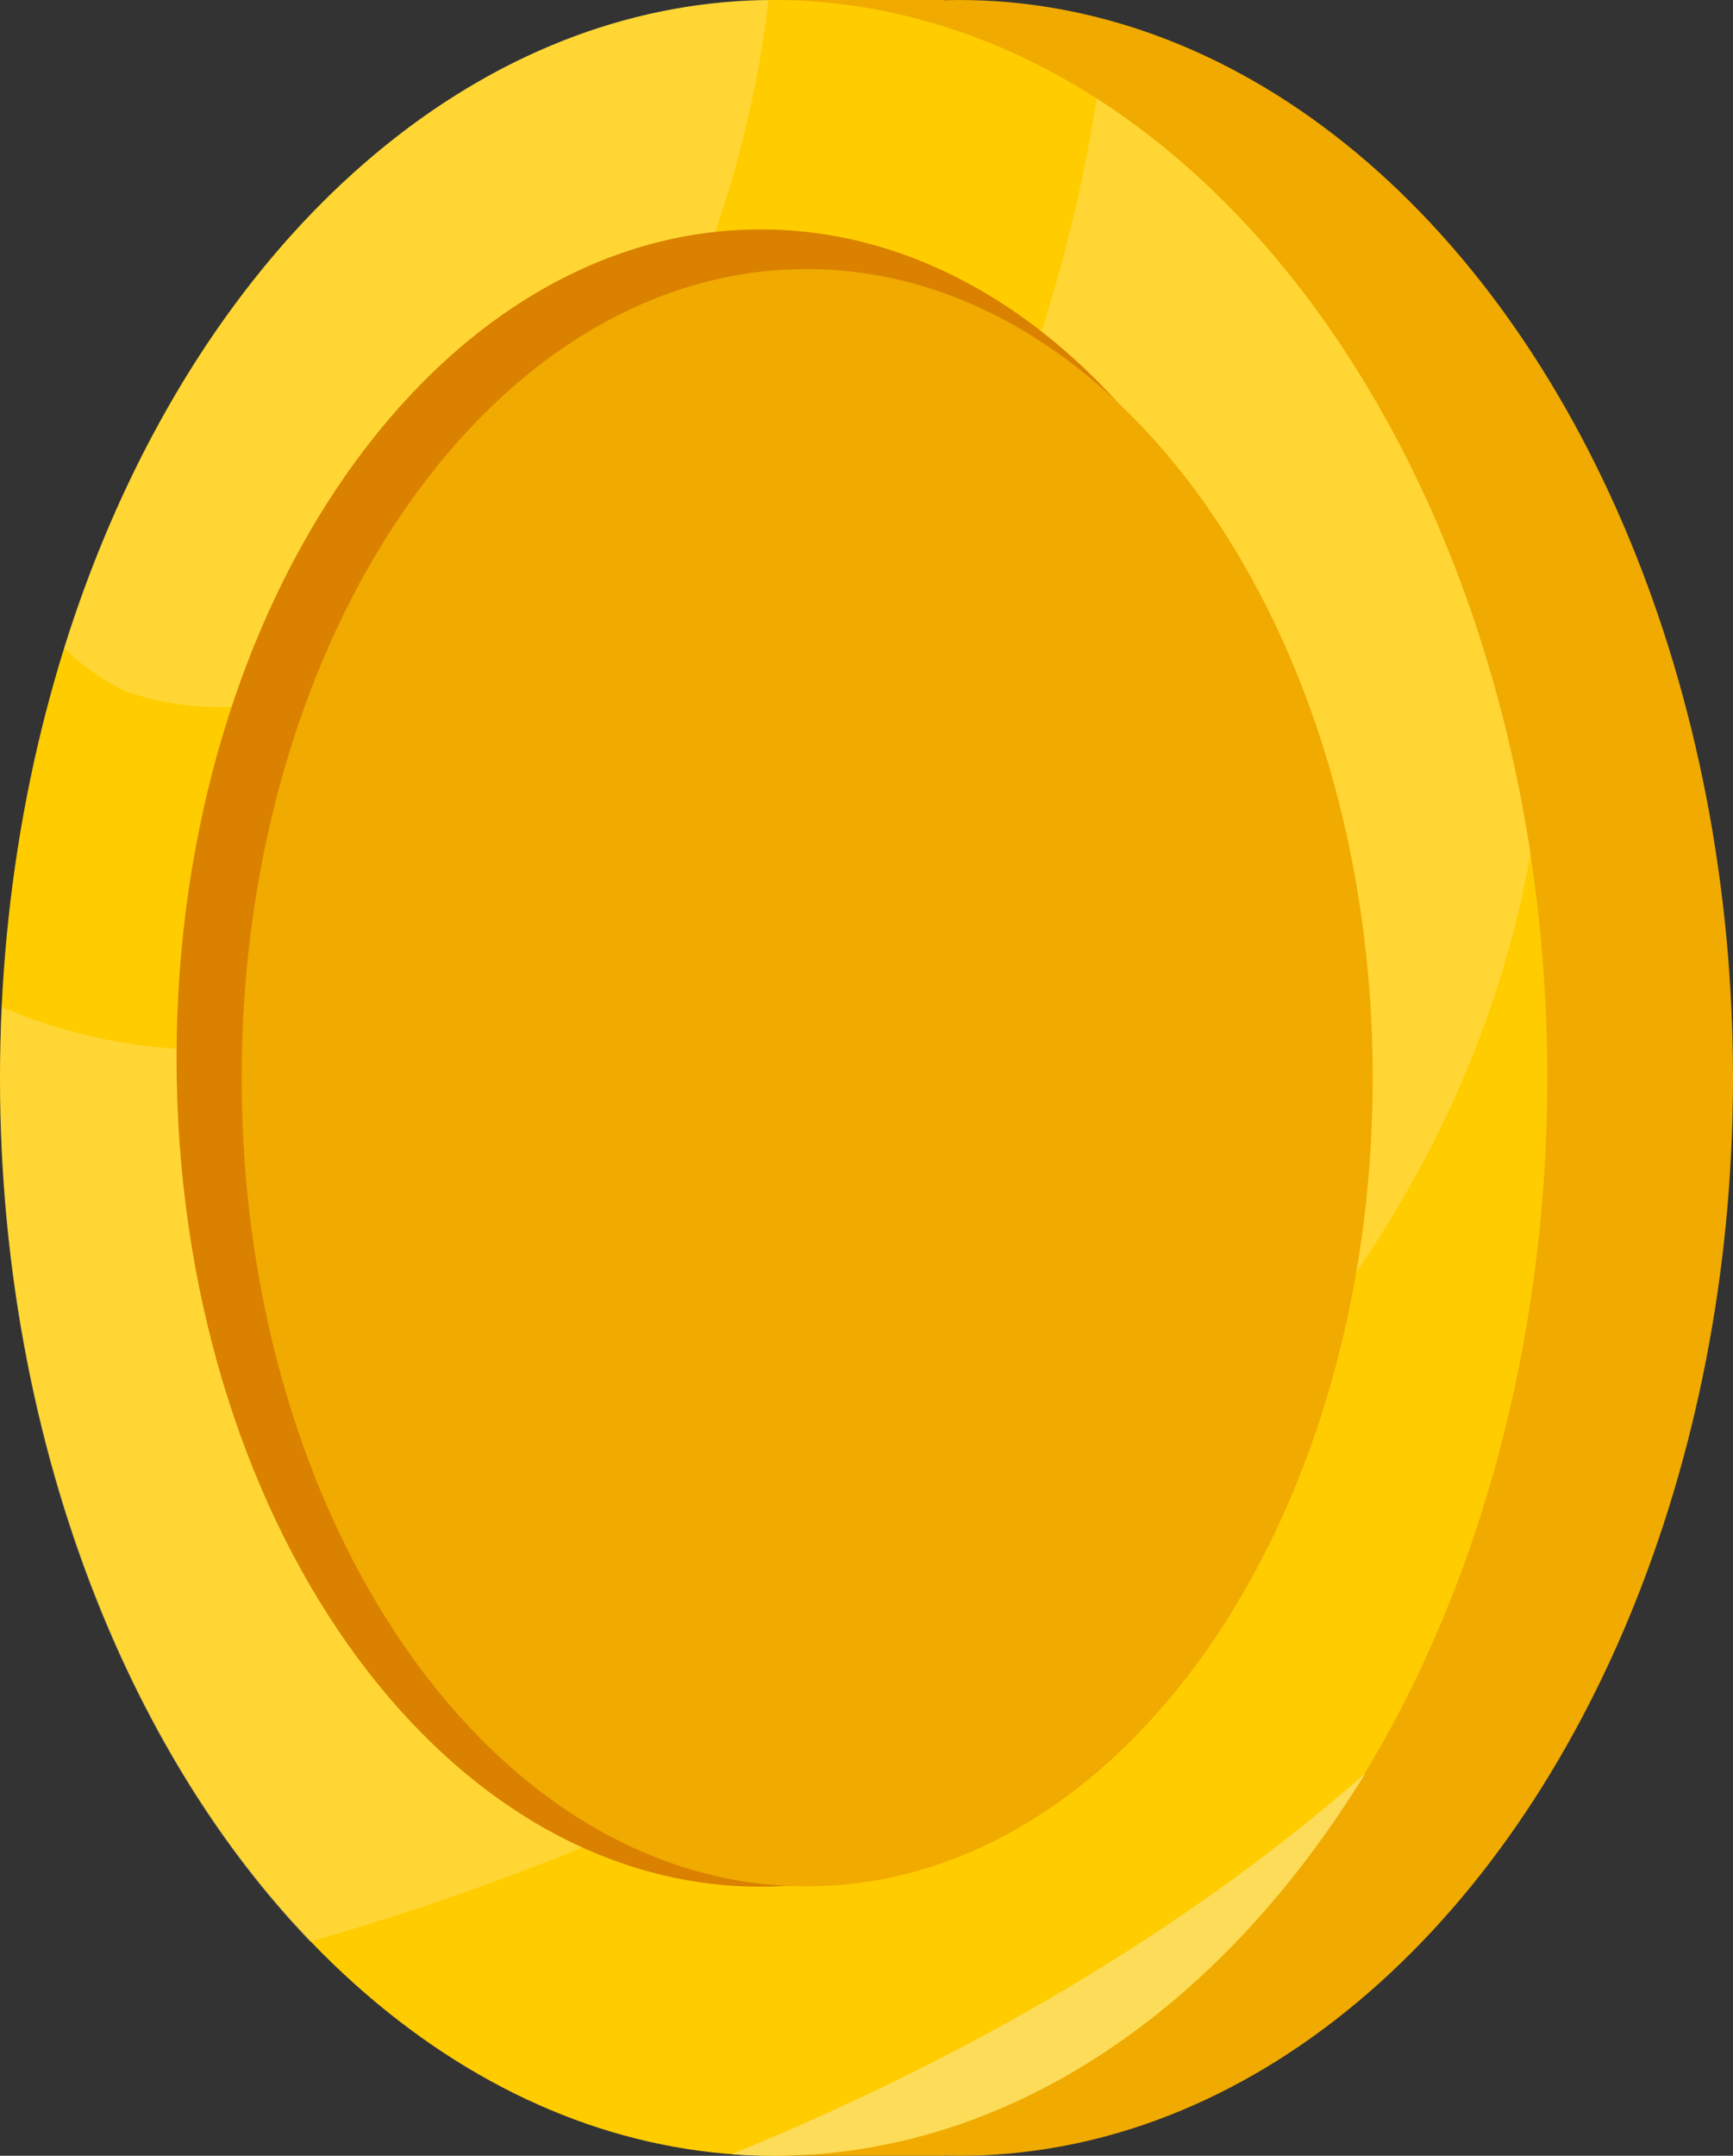 <svg xmlns="http://www.w3.org/2000/svg" viewBox="0 0 96.68 120.18"><rect x="0" y="0" width="96.68" height="120.18" fill="#333333" stroke="none"/><defs><style>.cls-1{fill:#f0aa00;}.cls-2{fill:#fc0;}.cls-3{fill:#fff;opacity:0.2;}.cls-4{fill:#fcdc59;}.cls-5{fill:#da8100;}.cls-6{fill:#ea9c00;}</style></defs><title>Coin 3</title><g id="Layer_2" data-name="Layer 2"><g id="Coin_Pack" data-name="Coin Pack"><g id="Coin_3" data-name="Coin 3"><ellipse class="cls-1" cx="53.52" cy="60.09" rx="43.16" ry="60.09"/><rect class="cls-1" x="43.16" width="9.5" height="120.18"/><ellipse class="cls-2" cx="43.16" cy="60.09" rx="43.16" ry="60.09"/><path class="cls-3" d="M7,38.54a16.34,16.34,0,0,0,8.21.62C23.3,37.29,30.12,31.58,34.75,24A61,61,0,0,0,42.87,0C25.27.18,10.19,15,3.57,36.14A13.78,13.78,0,0,0,7,38.54Z"/><path class="cls-3" d="M50.85,93.84c17.41-10.57,31-26.53,34.54-46.25-2.86-18.76-12-34.28-24.21-42.1-1.91,12-6.09,23.46-13.56,33.3C39.45,49.56,27.5,57.48,13.78,58.44A29.24,29.24,0,0,1,.1,56.14c-.06,1.31-.1,2.62-.1,4,0,19.67,6.79,37.14,17.29,48.1A141.16,141.16,0,0,0,50.85,93.84Z"/><path class="cls-4" d="M40.83,120.09c.77.06,1.55.09,2.33.09,13.22,0,25-8.28,33-21.31C65.81,107.93,53.62,114.85,40.83,120.09Z"/><path class="cls-5" d="M75,59c0,25.51-14.59,46.18-32.58,46.18S9.85,84.49,9.85,59,24.44,12.79,42.43,12.79,75,33.47,75,59Z"/><path class="cls-1" d="M76.58,60.09C76.58,85,62.46,105.16,45,105.16S13.48,85,13.48,60.09,27.6,15,45,15,76.58,35.2,76.58,60.09Z"/></g></g></g><p xmlns=""/></svg>